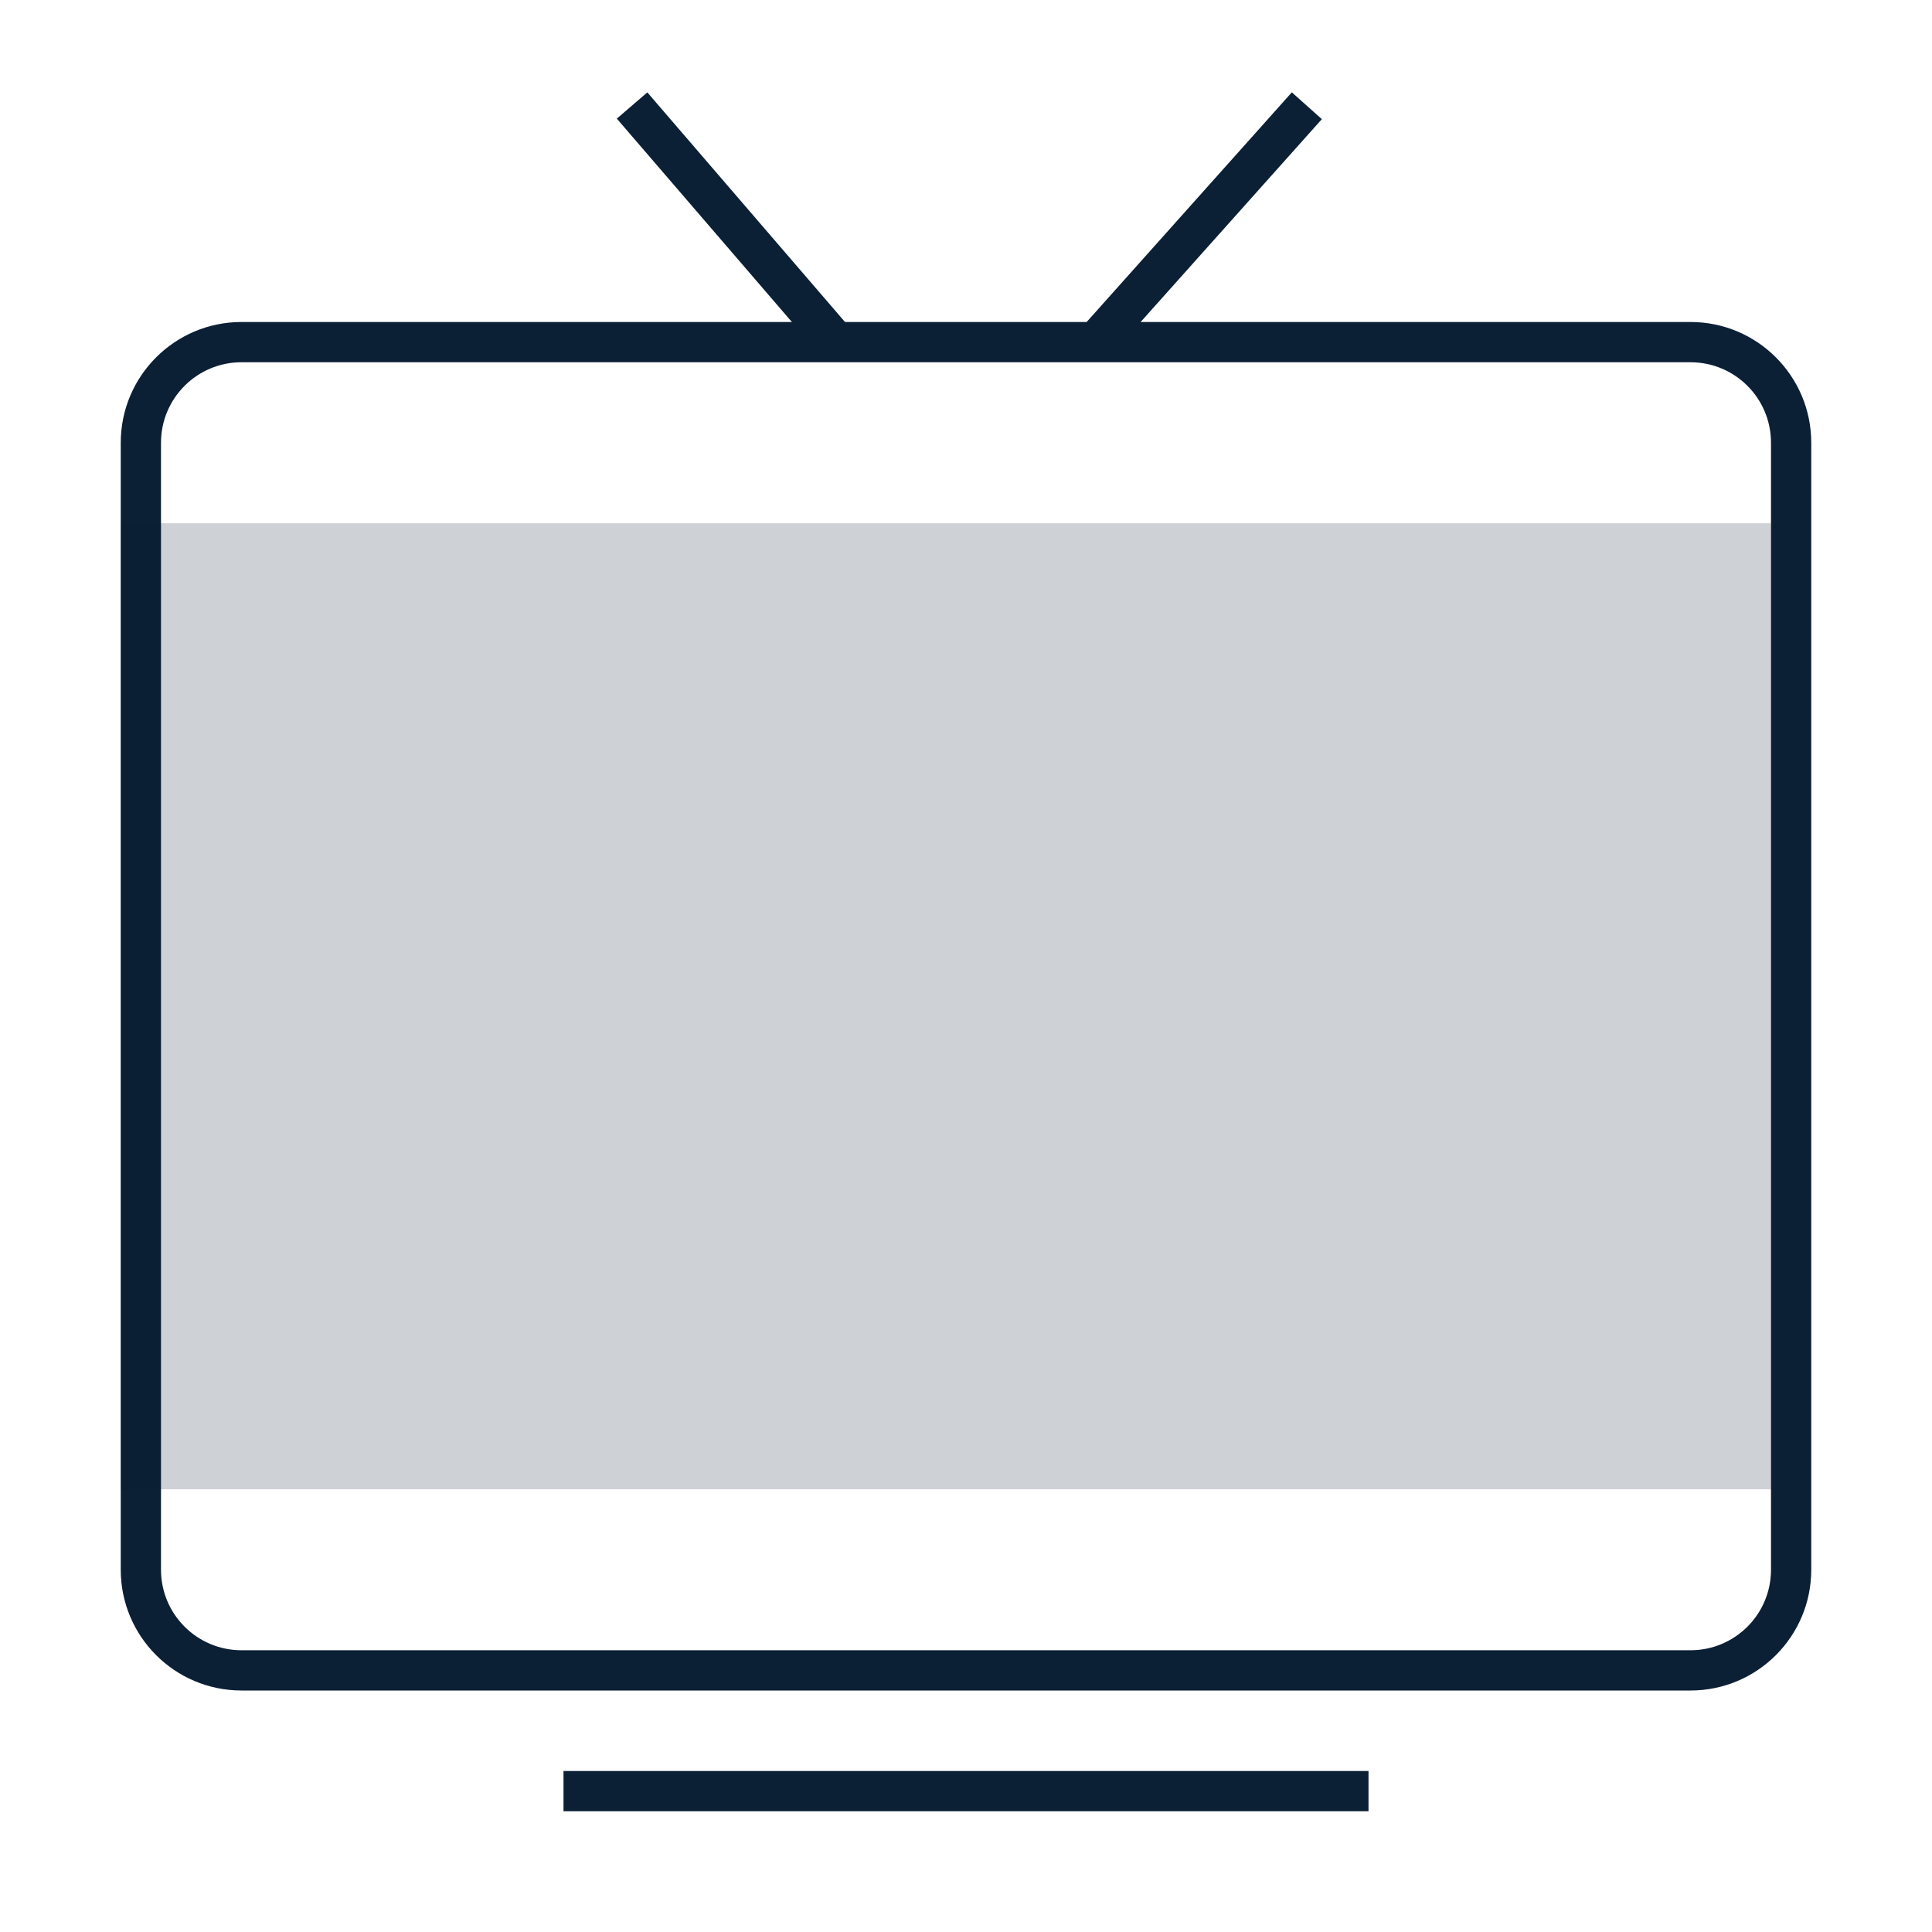 <?xml version="1.0" encoding="UTF-8"?>
<svg width="48px" height="48px" viewBox="0 0 48 48" version="1.1" xmlns="http://www.w3.org/2000/svg" xmlns:xlink="http://www.w3.org/1999/xlink">
    <!-- Generator: Sketch 51.2 (57519) - http://www.bohemiancoding.com/sketch -->
    <title>icon_category-tv_xxl_black</title>
    <desc>Created with Sketch.</desc>
    <defs></defs>
    <g id="icons" stroke="none" stroke-width="1" fill="none" fill-rule="evenodd">
        <g id="icon_category-tv_xxl_black">
            <rect id="Rectangle" x="0" y="0" width="48" height="48"></rect>
            <g id="icon" transform="translate(2.667, 3)">
                <path d="M3.333,5 L39.333,5 C40.99,5 42.333,6.343 42.333,8 L42.333,36 C42.333,37.657 40.99,39 39.333,39 L3.333,39 C1.676,39 0.333,37.657 0.333,36 L0.333,8 C0.333,6.343 1.676,5 3.333,5 Z M3.333,6 C2.229,6 1.333,6.895 1.333,8 L1.333,36 C1.333,37.105 2.229,38 3.333,38 L39.333,38 C40.438,38 41.333,37.105 41.333,36 L41.333,8 C41.333,6.895 40.438,6 39.333,6 L3.333,6 Z" id="Combined-Shape" fill="#0B1F35"></path>
                <path d="M29.467,5 L25,0" id="Line" stroke="#0B1F35" stroke-linecap="square" transform="translate(27.234, 2.5) scale(-1, 1) translate(-27.234, -2.5) "></path>
                <path d="M17.667,5 L13.363,0" id="Line" stroke="#0B1F35" stroke-linecap="square"></path>
                <rect id="Rectangle-path" fill="#0B1F35" opacity="0.2" x="0.333" y="10" width="41" height="24"></rect>
                <rect id="Rectangle-path" fill="#0B1F35" x="11.333" y="41" width="20" height="1"></rect>
            </g>
        </g>
    </g>
</svg>